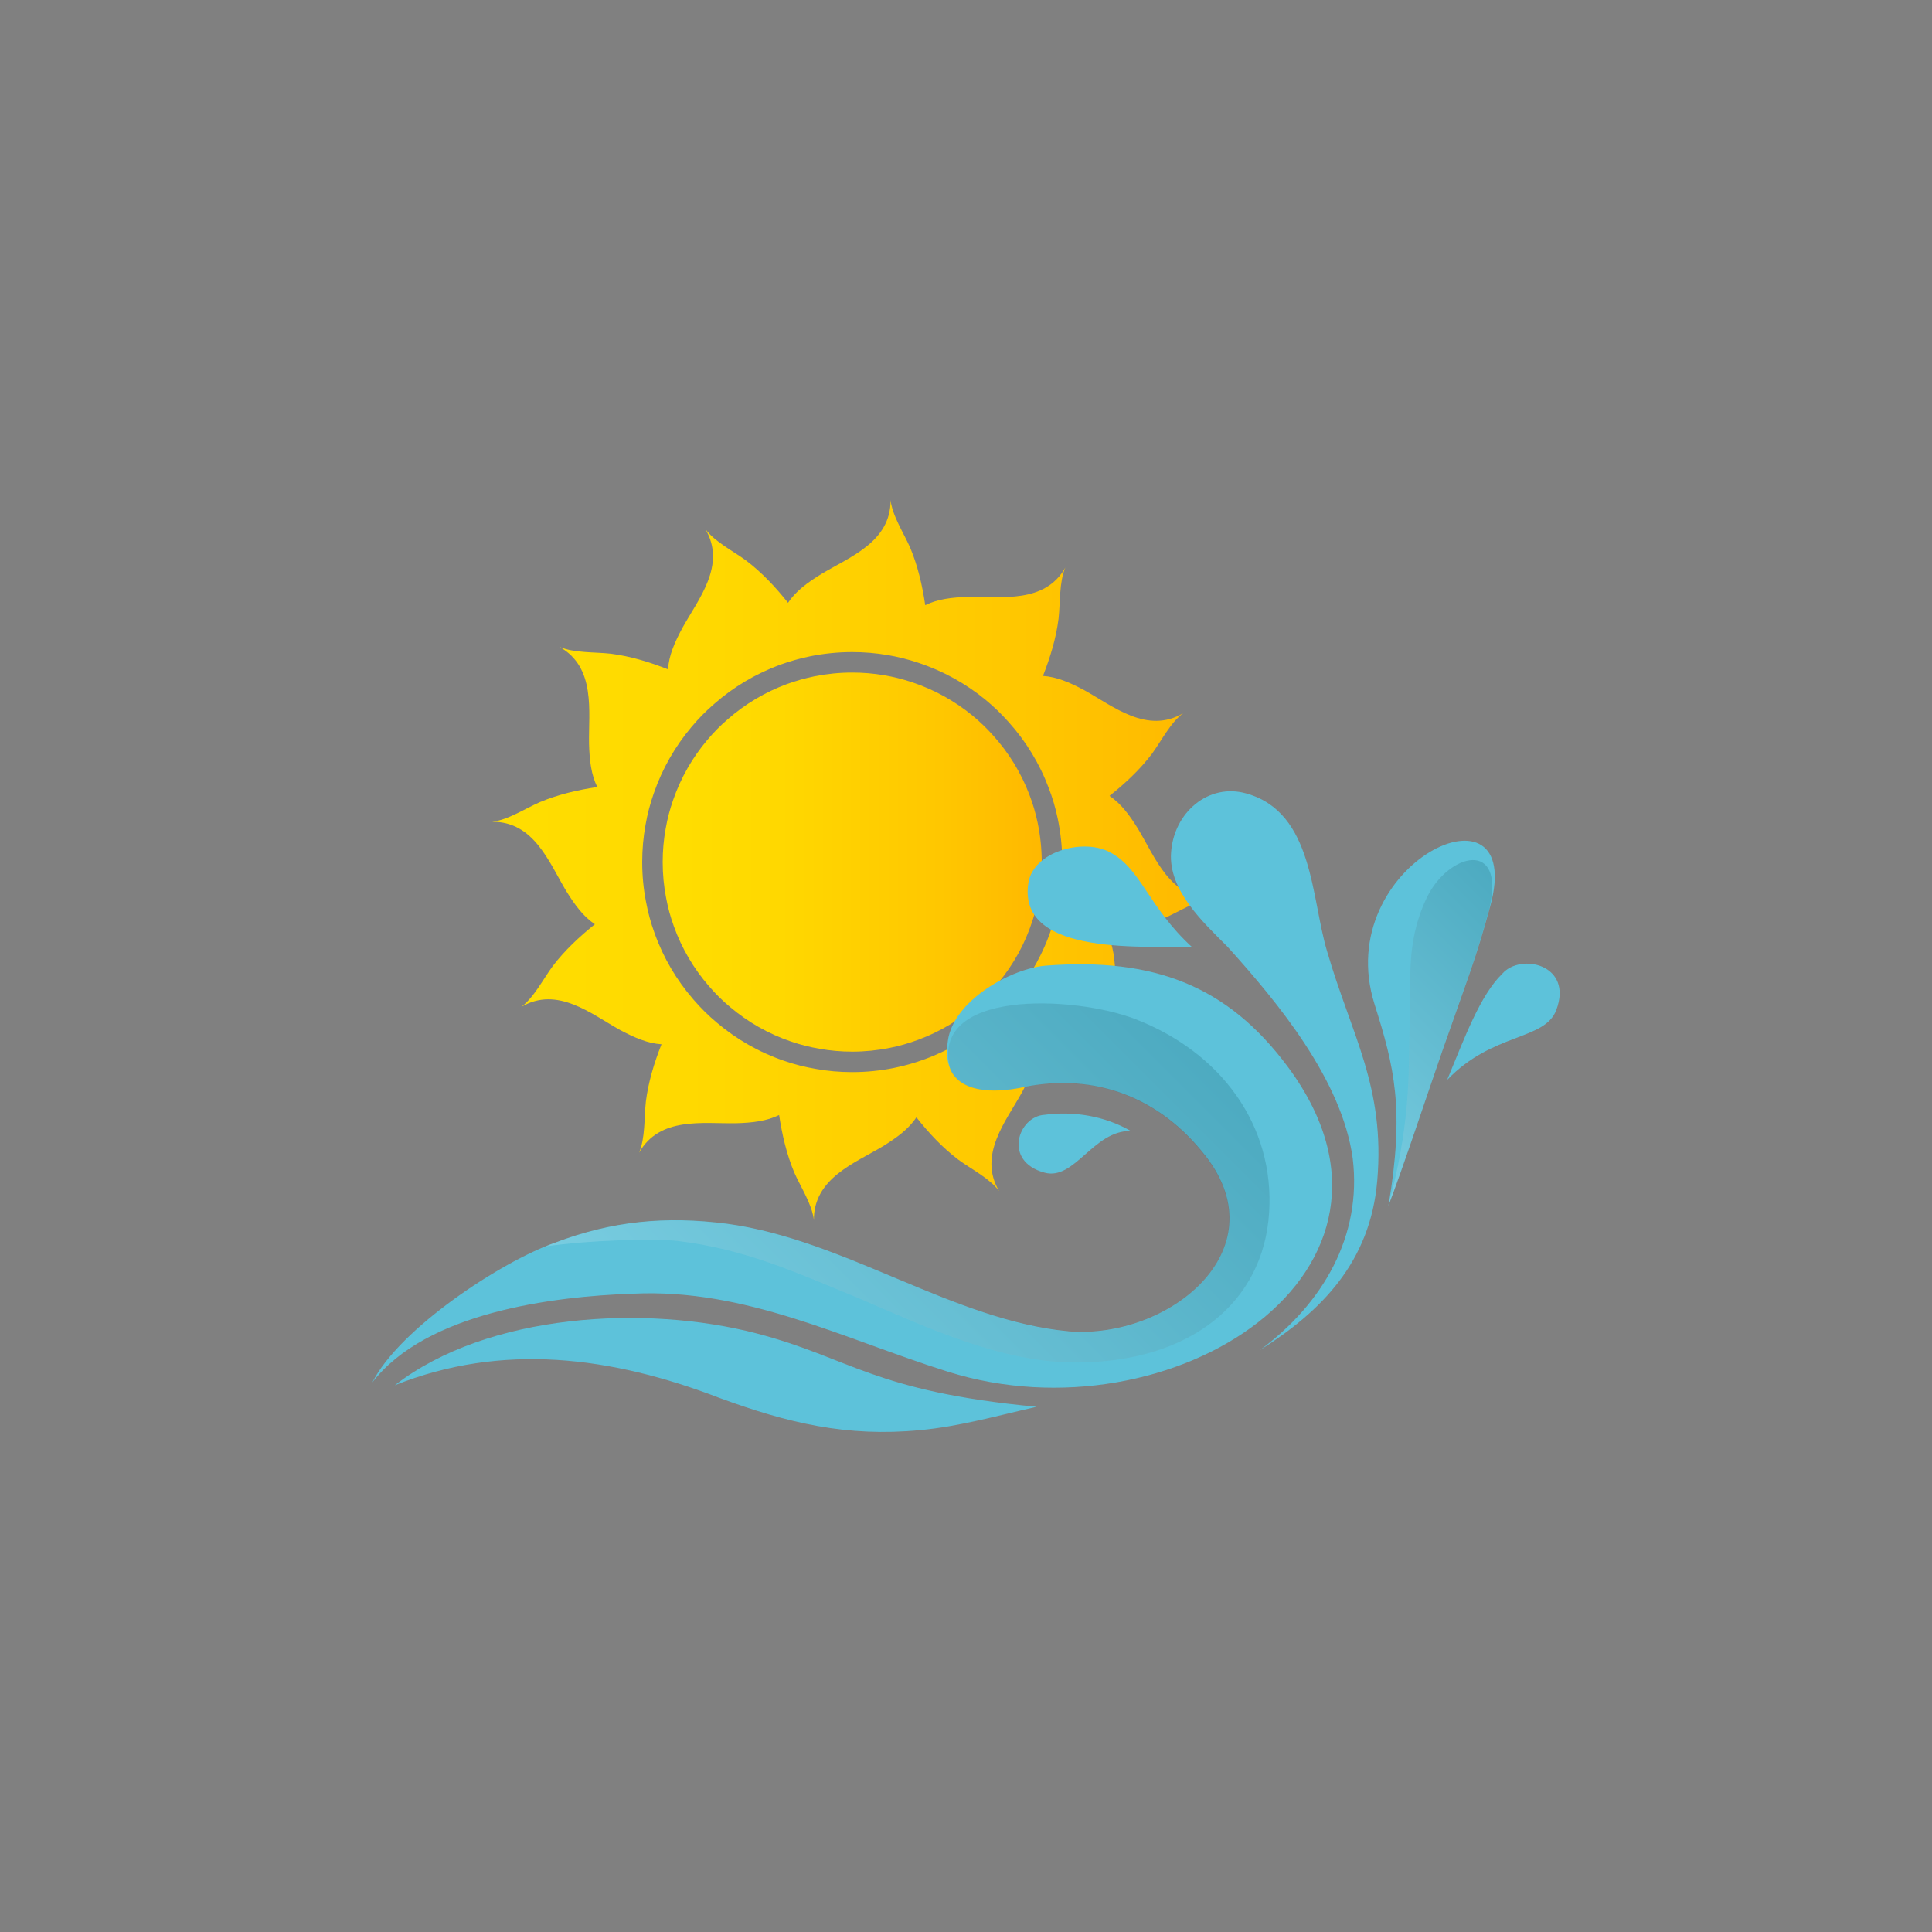 <?xml version="1.0" encoding="utf-8"?>
<!-- Generator: Adobe Illustrator 16.0.0, SVG Export Plug-In . SVG Version: 6.00 Build 0)  -->
<!DOCTYPE svg PUBLIC "-//W3C//DTD SVG 1.1//EN" "http://www.w3.org/Graphics/SVG/1.1/DTD/svg11.dtd">
<svg version="1.1" id="Layer_1" xmlns="http://www.w3.org/2000/svg" xmlns:xlink="http://www.w3.org/1999/xlink" x="0px" y="0px"
	 width="350px" height="350px" viewBox="0 0 350 350" enable-background="new 0 0 350 350" xml:space="preserve">
<rect x="0" y="0" width="350" height="350" fill="#808080" stroke="none"/>
<g>
	<g>
		<linearGradient id="SVGID_1_" gradientUnits="userSpaceOnUse" x1="120.054" y1="156.178" x2="188.72" y2="156.178">
			<stop  offset="0" style="stop-color:#FFDE00"/>
			<stop  offset="0.311" style="stop-color:#FFD800"/>
			<stop  offset="0.732" style="stop-color:#FFC700"/>
			<stop  offset="1" style="stop-color:#FFB800"/>
		</linearGradient>
		<path fill="url(#SVGID_1_)" d="M188.72,156.183c0,1.87-0.145,3.703-0.437,5.489c-0.282,1.784-0.711,3.533-1.27,5.208
			c-1.323,4.081-3.412,7.823-6.077,11.063c-1.138,1.393-2.388,2.69-3.729,3.886c-3.156,2.813-6.821,5.04-10.846,6.529
			c-1.676,0.626-3.409,1.128-5.195,1.481c-2.199,0.44-4.459,0.673-6.786,0.673c-2.004,0-3.971-0.174-5.882-0.515
			c-1.807-0.306-3.558-0.746-5.244-1.332c-4.058-1.382-7.775-3.509-10.99-6.235c-1.383-1.148-2.664-2.421-3.839-3.789
			c-2.75-3.167-4.925-6.834-6.357-10.857c-0.61-1.663-1.078-3.398-1.405-5.172c-0.403-2.078-0.611-4.229-0.611-6.43
			c0-2.09,0.182-4.133,0.552-6.125c0.304-1.761,0.757-3.473,1.343-5.135c1.381-4.009,3.498-7.69,6.183-10.868
			c1.139-1.358,2.375-2.617,3.708-3.753c3.13-2.75,6.76-4.915,10.733-6.382c1.626-0.587,3.327-1.064,5.063-1.418
			c2.187-0.429,4.435-0.66,6.747-0.66c1.958,0,3.863,0.159,5.733,0.476c1.752,0.295,3.447,0.722,5.085,1.272
			c4.038,1.332,7.743,3.398,10.956,6.026c1.354,1.126,2.642,2.349,3.803,3.669c2.8,3.104,5.02,6.723,6.53,10.695
			c0.633,1.639,1.135,3.354,1.499,5.099C188.463,151.38,188.72,153.75,188.72,156.183z"/>
		<g>
			<linearGradient id="SVGID_2_" gradientUnits="userSpaceOnUse" x1="89.165" y1="155.81" x2="219.612" y2="155.81">
				<stop  offset="0" style="stop-color:#FFDE00"/>
				<stop  offset="0.311" style="stop-color:#FFD800"/>
				<stop  offset="0.732" style="stop-color:#FFC700"/>
				<stop  offset="1" style="stop-color:#FFB800"/>
			</linearGradient>
			<path fill="url(#SVGID_2_)" d="M219.612,162.754c-7.586,0.067-10.341-7.438-13.398-12.519c-1.598-2.6-3.145-4.66-5.216-6.055
				c2.815-2.234,5.468-4.715,7.642-7.56c1.755-2.384,3.367-5.676,5.695-7.41c-6.524,3.848-12.676-1.273-17.852-4.145
				c-2.679-1.437-5.05-2.452-7.54-2.615c1.323-3.374,2.382-6.84,2.826-10.392c0.326-2.938,0.094-6.596,1.232-9.25
				c-3.726,6.596-11.609,5.226-17.526,5.324c-3.05,0.08-5.61,0.393-7.86,1.502c-0.529-3.576-1.342-7.099-2.721-10.404
				c-1.195-2.708-3.225-5.757-3.564-8.643c0.071,7.586-7.452,10.336-12.532,13.397c-2.59,1.599-4.662,3.144-6.04,5.217
				c-2.234-2.819-4.716-5.474-7.571-7.642c-2.386-1.762-5.664-3.373-7.398-5.702c3.848,6.528-1.274,12.679-4.143,17.853
				c-1.45,2.684-2.468,5.055-2.63,7.547c-3.359-1.327-6.827-2.384-10.379-2.831c-2.937-0.325-6.596-0.097-9.264-1.232
				c6.598,3.726,5.231,11.609,5.338,17.542c0.08,3.049,0.391,5.598,1.489,7.845c-3.577,0.528-7.097,1.355-10.404,2.736
				c-2.695,1.179-5.742,3.21-8.631,3.563c7.589-0.081,10.337,7.438,13.399,12.518c1.599,2.588,3.131,4.647,5.201,6.043
				c-2.817,2.262-5.458,4.728-7.625,7.57c-1.76,2.384-3.386,5.664-5.703,7.398c6.53-3.848,12.68,1.289,17.853,4.16
				c2.685,1.434,5.055,2.451,7.548,2.613c-1.327,3.359-2.384,6.828-2.833,10.379c-0.324,2.938-0.094,6.596-1.231,9.264
				c3.725-6.598,11.609-5.229,17.529-5.338c3.047-0.08,5.61-0.394,7.843-1.49c0.542,3.576,1.357,7.099,2.736,10.404
				c1.195,2.71,3.224,5.745,3.563,8.63c-0.067-7.572,7.451-10.335,12.519-13.383c2.601-1.614,4.673-3.158,6.055-5.231
				c2.235,2.833,4.712,5.487,7.571,7.653c2.375,1.75,5.66,3.373,7.399,5.69c-3.849-6.529,1.275-12.667,4.142-17.852
				c1.449-2.686,2.469-5.055,2.632-7.549c3.357,1.329,6.827,2.386,10.377,2.845c2.935,0.327,6.597,0.083,9.268,1.221
				c-6.6-3.726-5.245-11.609-5.343-17.532c-0.079-3.046-0.391-5.607-1.485-7.842c3.561-0.541,7.081-1.354,10.389-2.735
				C213.673,165.124,216.725,163.093,219.612,162.754z M191.946,162.268c-0.31,1.975-0.784,3.913-1.41,5.77
				c-1.459,4.523-3.78,8.668-6.731,12.261c-1.259,1.544-2.643,2.978-4.133,4.307c-3.495,3.115-7.557,5.58-12.013,7.232
				c-1.857,0.691-3.782,1.246-5.761,1.64c-2.438,0.488-4.942,0.745-7.516,0.745c-2.223,0-4.403-0.188-6.516-0.569
				c-2.006-0.337-3.943-0.825-5.813-1.476c-4.497-1.531-8.616-3.889-12.179-6.909c-1.532-1.273-2.952-2.684-4.254-4.199
				c-3.049-3.508-5.457-7.573-7.043-12.03c-0.677-1.842-1.194-3.766-1.558-5.73c-0.448-2.304-0.677-4.687-0.677-7.126
				c0-2.316,0.203-4.578,0.609-6.786c0.338-1.951,0.84-3.847,1.49-5.689c1.531-4.443,3.875-8.522,6.854-12.044
				c1.261-1.503,2.629-2.898,4.107-4.16c3.468-3.047,7.49-5.444,11.894-7.07c1.804-0.65,3.683-1.18,5.609-1.57
				c2.421-0.475,4.917-0.732,7.477-0.732c2.168,0,4.279,0.177,6.354,0.529c1.938,0.324,3.816,0.799,5.63,1.408
				c4.477,1.477,8.582,3.768,12.142,6.678c1.504,1.245,2.924,2.601,4.215,4.064c3.102,3.441,5.567,7.451,7.232,11.854
				c0.705,1.815,1.263,3.71,1.663,5.648c0.531,2.546,0.816,5.175,0.816,7.87C192.435,158.256,192.27,160.29,191.946,162.268z"/>
		</g>
	</g>
	<g>
		<g>
			<path fill="#5DC2DA" d="M171.712,248.494c-18.967-5.962-36.54-15.101-57.001-14.13c-14.616,0.487-37.517,3.409-47.26,16.08
				c4.873-9.744,23.386-21.927,33.131-25.337c10.23-3.896,19.975-4.871,31.18-3.408c21.436,2.923,40.925,17.539,61.871,19.489
				c18.03,1.457,38.004-14.617,24.851-31.671c-8.281-10.717-19.977-15.104-32.647-12.667c-6.329,1.462-15.583,1.462-14.124-8.282
				c0.975-7.307,11.482-13.154,17.815-13.641c19.49-1.462,32.852,3.597,43.814,18.392
				C260.718,230.268,212.122,261.197,171.712,248.494z"/>
			<path fill="#5DC2DA" d="M249.502,213.901c-1.269,14.754-10.128,23.661-21.274,30.697c11.52-8.496,18.527-20.743,16.829-34.756
				c-1.948-14.13-13.42-28.093-22.678-38.326c-4.384-4.384-10.716-10.23-10.229-17.053c0.485-7.307,6.822-12.665,13.639-10.717
				c12.184,3.41,11.697,18.838,14.621,28.581C244.79,187.43,250.963,196.851,249.502,213.901z"/>
			<path fill="#5DC2DA" d="M269.964,164.21c-2.62,9.586-3.899,12.504-8.606,25.982c-2.302,6.585-7.391,22.007-9.827,28.221
				c2.964-17.539,1.06-25.135-2.523-36.503C240.99,156.46,276.618,139.849,269.964,164.21z"/>
			<path fill="#5DC2DA" d="M216.018,171.641c-7.308-0.488-31.857,2.001-29.719-11.692c0.882-5.631,9.717-8.091,14.589-5.653
				C206.732,157.217,207.885,164.21,216.018,171.641z"/>
			<path fill="#5DC2DA" d="M204.838,204.879c-6.816-0.071-10.12,9.016-15.589,7.563c-7.633-2.032-4.811-10.234,0-10.485
				C194.609,201.236,200.202,202.208,204.838,204.879z"/>
			<path fill="#5DC2DA" d="M262.164,195.634c8.228-8.606,17.664-7.115,19.762-12.64c3.141-8.271-6.452-10.4-9.767-6.604
				C268.11,180.344,265.373,187.899,262.164,195.634z"/>
			<path fill="#5DC2DA" d="M187.789,254.852c-6.978,1.582-13.952,3.566-21.104,4.229c-13.311,1.286-24.031-1.305-36.384-5.847
				c-19.49-7.482-39.291-10.076-58.778-2.279c16.876-13.074,45.46-14.641,65.596-9.379
				C154.127,246.024,158.23,252.066,187.789,254.852z"/>
		</g>
		<linearGradient id="SVGID_3_" gradientUnits="userSpaceOnUse" x1="132.499" y1="259.515" x2="209.135" y2="182.878">
			<stop  offset="0" style="stop-color:#FFFFFF"/>
			<stop  offset="1" style="stop-color:#003845"/>
		</linearGradient>
		<path opacity="0.17" fill="url(#SVGID_3_)" d="M229.919,219.585c-0.986,16.322-14.2,27.249-35.093,27.249
			c-13.54,0-26.985-6.385-39.352-11.684c-11.47-4.711-20.467-8.878-32.831-10.359c-4.853-0.427-15.733-0.145-23.858,1.011
			c0.614-0.235,1.177-0.472,1.743-0.66c10.244-3.886,19.972-4.876,31.182-3.414c21.433,2.919,40.933,17.545,61.868,19.5
			c18.039,1.46,38.015-14.627,24.846-31.676c-8.266-10.717-19.97-15.098-32.639-12.672c-4.853,1.107-11.423,1.391-13.567-2.921
			c-4.241-14.86,22.422-13.612,33.439-9.349C221.251,190.638,230.885,203.899,229.919,219.585z"/>
		<linearGradient id="SVGID_4_" gradientUnits="userSpaceOnUse" x1="238.987" y1="205.95" x2="278.675" y2="166.263">
			<stop  offset="0" style="stop-color:#FFFFFF"/>
			<stop  offset="1" style="stop-color:#003845"/>
		</linearGradient>
		<path opacity="0.17" fill="url(#SVGID_4_)" d="M269.842,164.522c-2.574,9.373-3.865,12.363-8.527,25.693
			c-2.309,6.595-7.399,22.021-9.823,28.239c3.889-14.015,3.676-23.646,3.794-28.734c0.095-4.592,0.189-8.053,0.189-12.175
			c0-5.3,0.683-10.103,3.036-15.003C262.399,154.56,272.714,151.921,269.842,164.522z"/>
	</g>
</g>
</svg>
